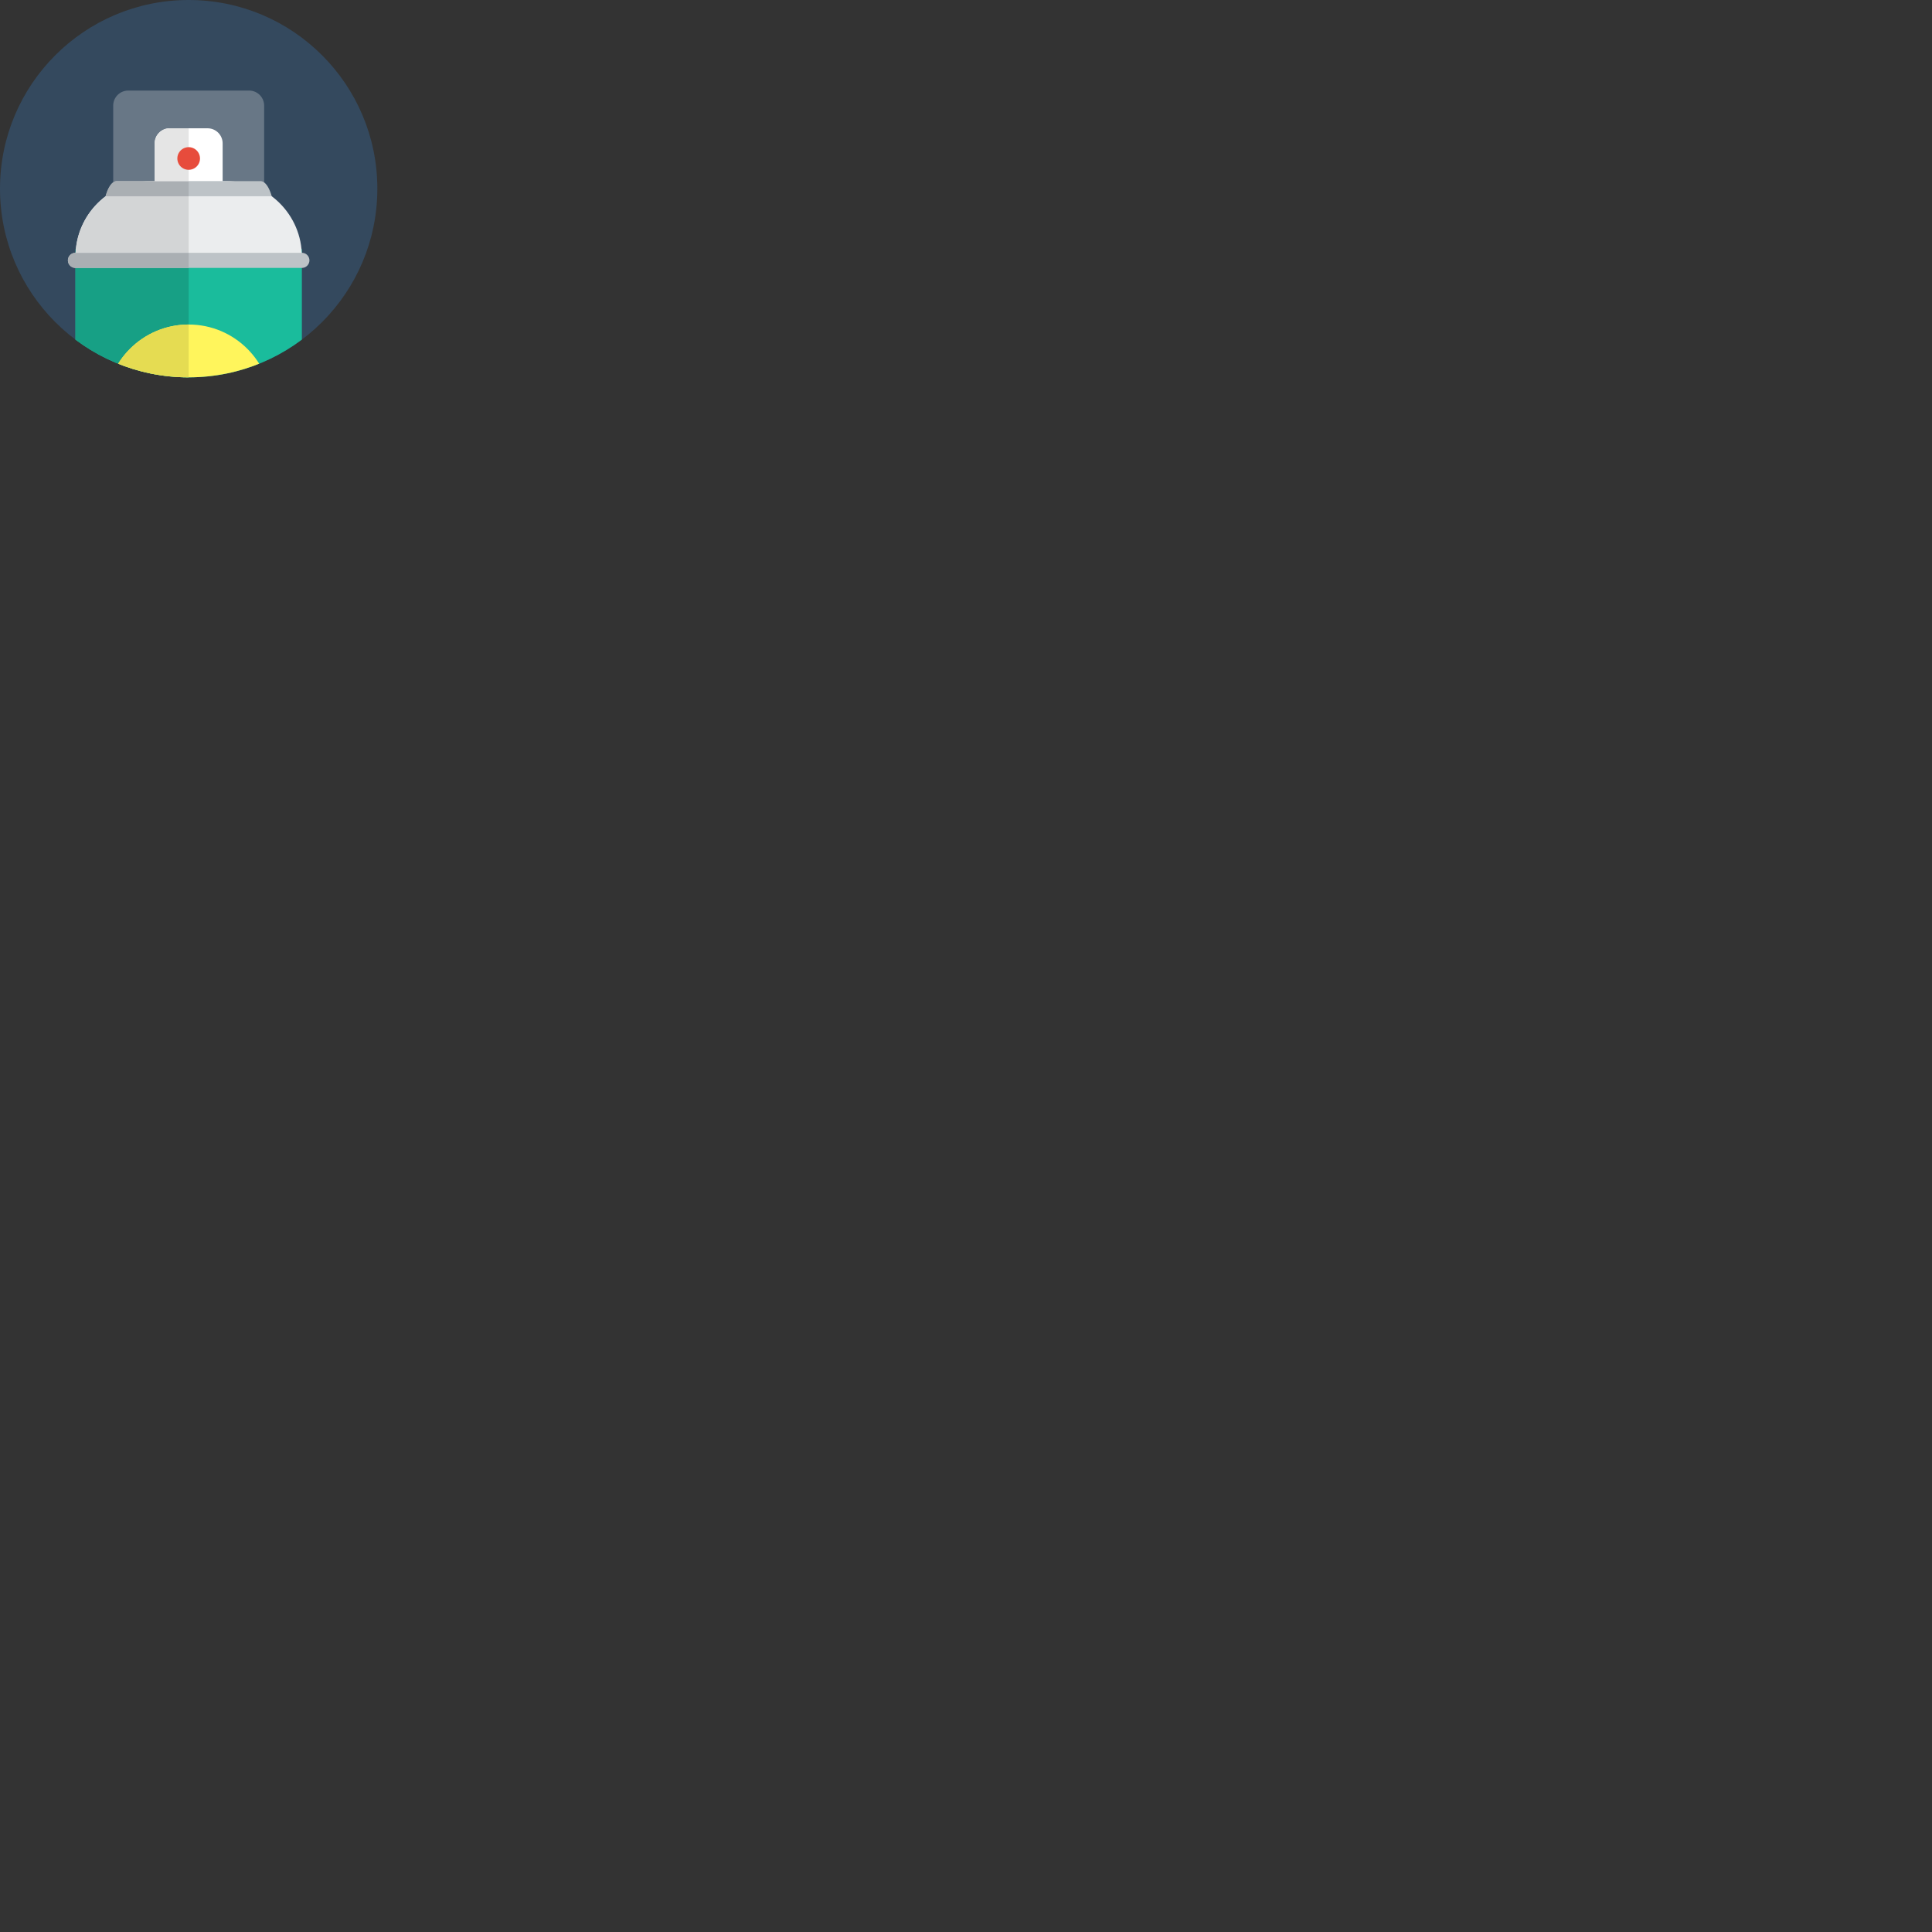 <svg xmlns="http://www.w3.org/2000/svg" version="1.1" viewBox="0 0 512 512" fill="currentColor"><rect x="0" y="0" width="512" height="512" fill="#333333" stroke="none"/><path fill="#34495E" d="M50 0c27.613 0 50 22.386 50 50s-22.387 50-50 50C22.386 100 0 77.614 0 50S22.386 0 50 0"/><defs><circle id="flatUiSpray0" cx="50" cy="50" r="50"/></defs><clipPath id="flatUiSpray1"><use href="#flatUiSpray0"/></clipPath><g clip-path="url(#flatUiSpray1)"><path fill="#1ABC9C" d="M20 66h60v64H20z"/><path fill="#17A085" d="M20 71h30v59H20z"/><path fill="#FFF55C" d="M50 86c12.15 0 22 9.85 22 22s-9.85 22-22 22s-22-9.85-22-22s9.85-22 22-22"/><path fill="#E5DC52" d="M50 86c.008.023-.005 44.037 0 44c-12.15 0-22-9.85-22-22s9.85-22 22-22"/><path fill="#687786" d="M34 24h32a4 4 0 0 1 4 4v21a4 4 0 0 1-4 4H34a4 4 0 0 1-4-4V28a4 4 0 0 1 4-4"/><path fill="#fff" d="M45 34h10a4 4 0 0 1 4 4v16a4 4 0 0 1-4 4H45a4 4 0 0 1-4-4V38a4 4 0 0 1 4-4"/><path fill="#EBEDEE" d="M40 48h20c11.046 0 20 8.954 20 20H20c0-11.046 8.954-20 20-20"/><path fill="#BDC3C7" d="M20 67h60a2 2 0 0 1 0 4H20a2 2 0 0 1 0-4m11-19h38c2.016 0 3 4 3 4H28s.954-4 3-4"/><path fill="#AAAFB3" d="M20 67a2 2 0 0 0 0 4h30v-4z"/><path fill="#D3D5D6" d="M50 67V52H28.036c-4.619 3.46-7.681 8.859-7.986 15z"/><path fill="#AAAFB3" d="M31 48c-2.046 0-3 4-3 4h22v-4z"/><path fill="#E5E5E5" d="M50 34h-5a4 4 0 0 0-4 4v10h9z"/><path fill="#E74C3C" d="M50 39a3 3 0 1 1 0 6a3 3 0 0 1 0-6"/></g></svg>